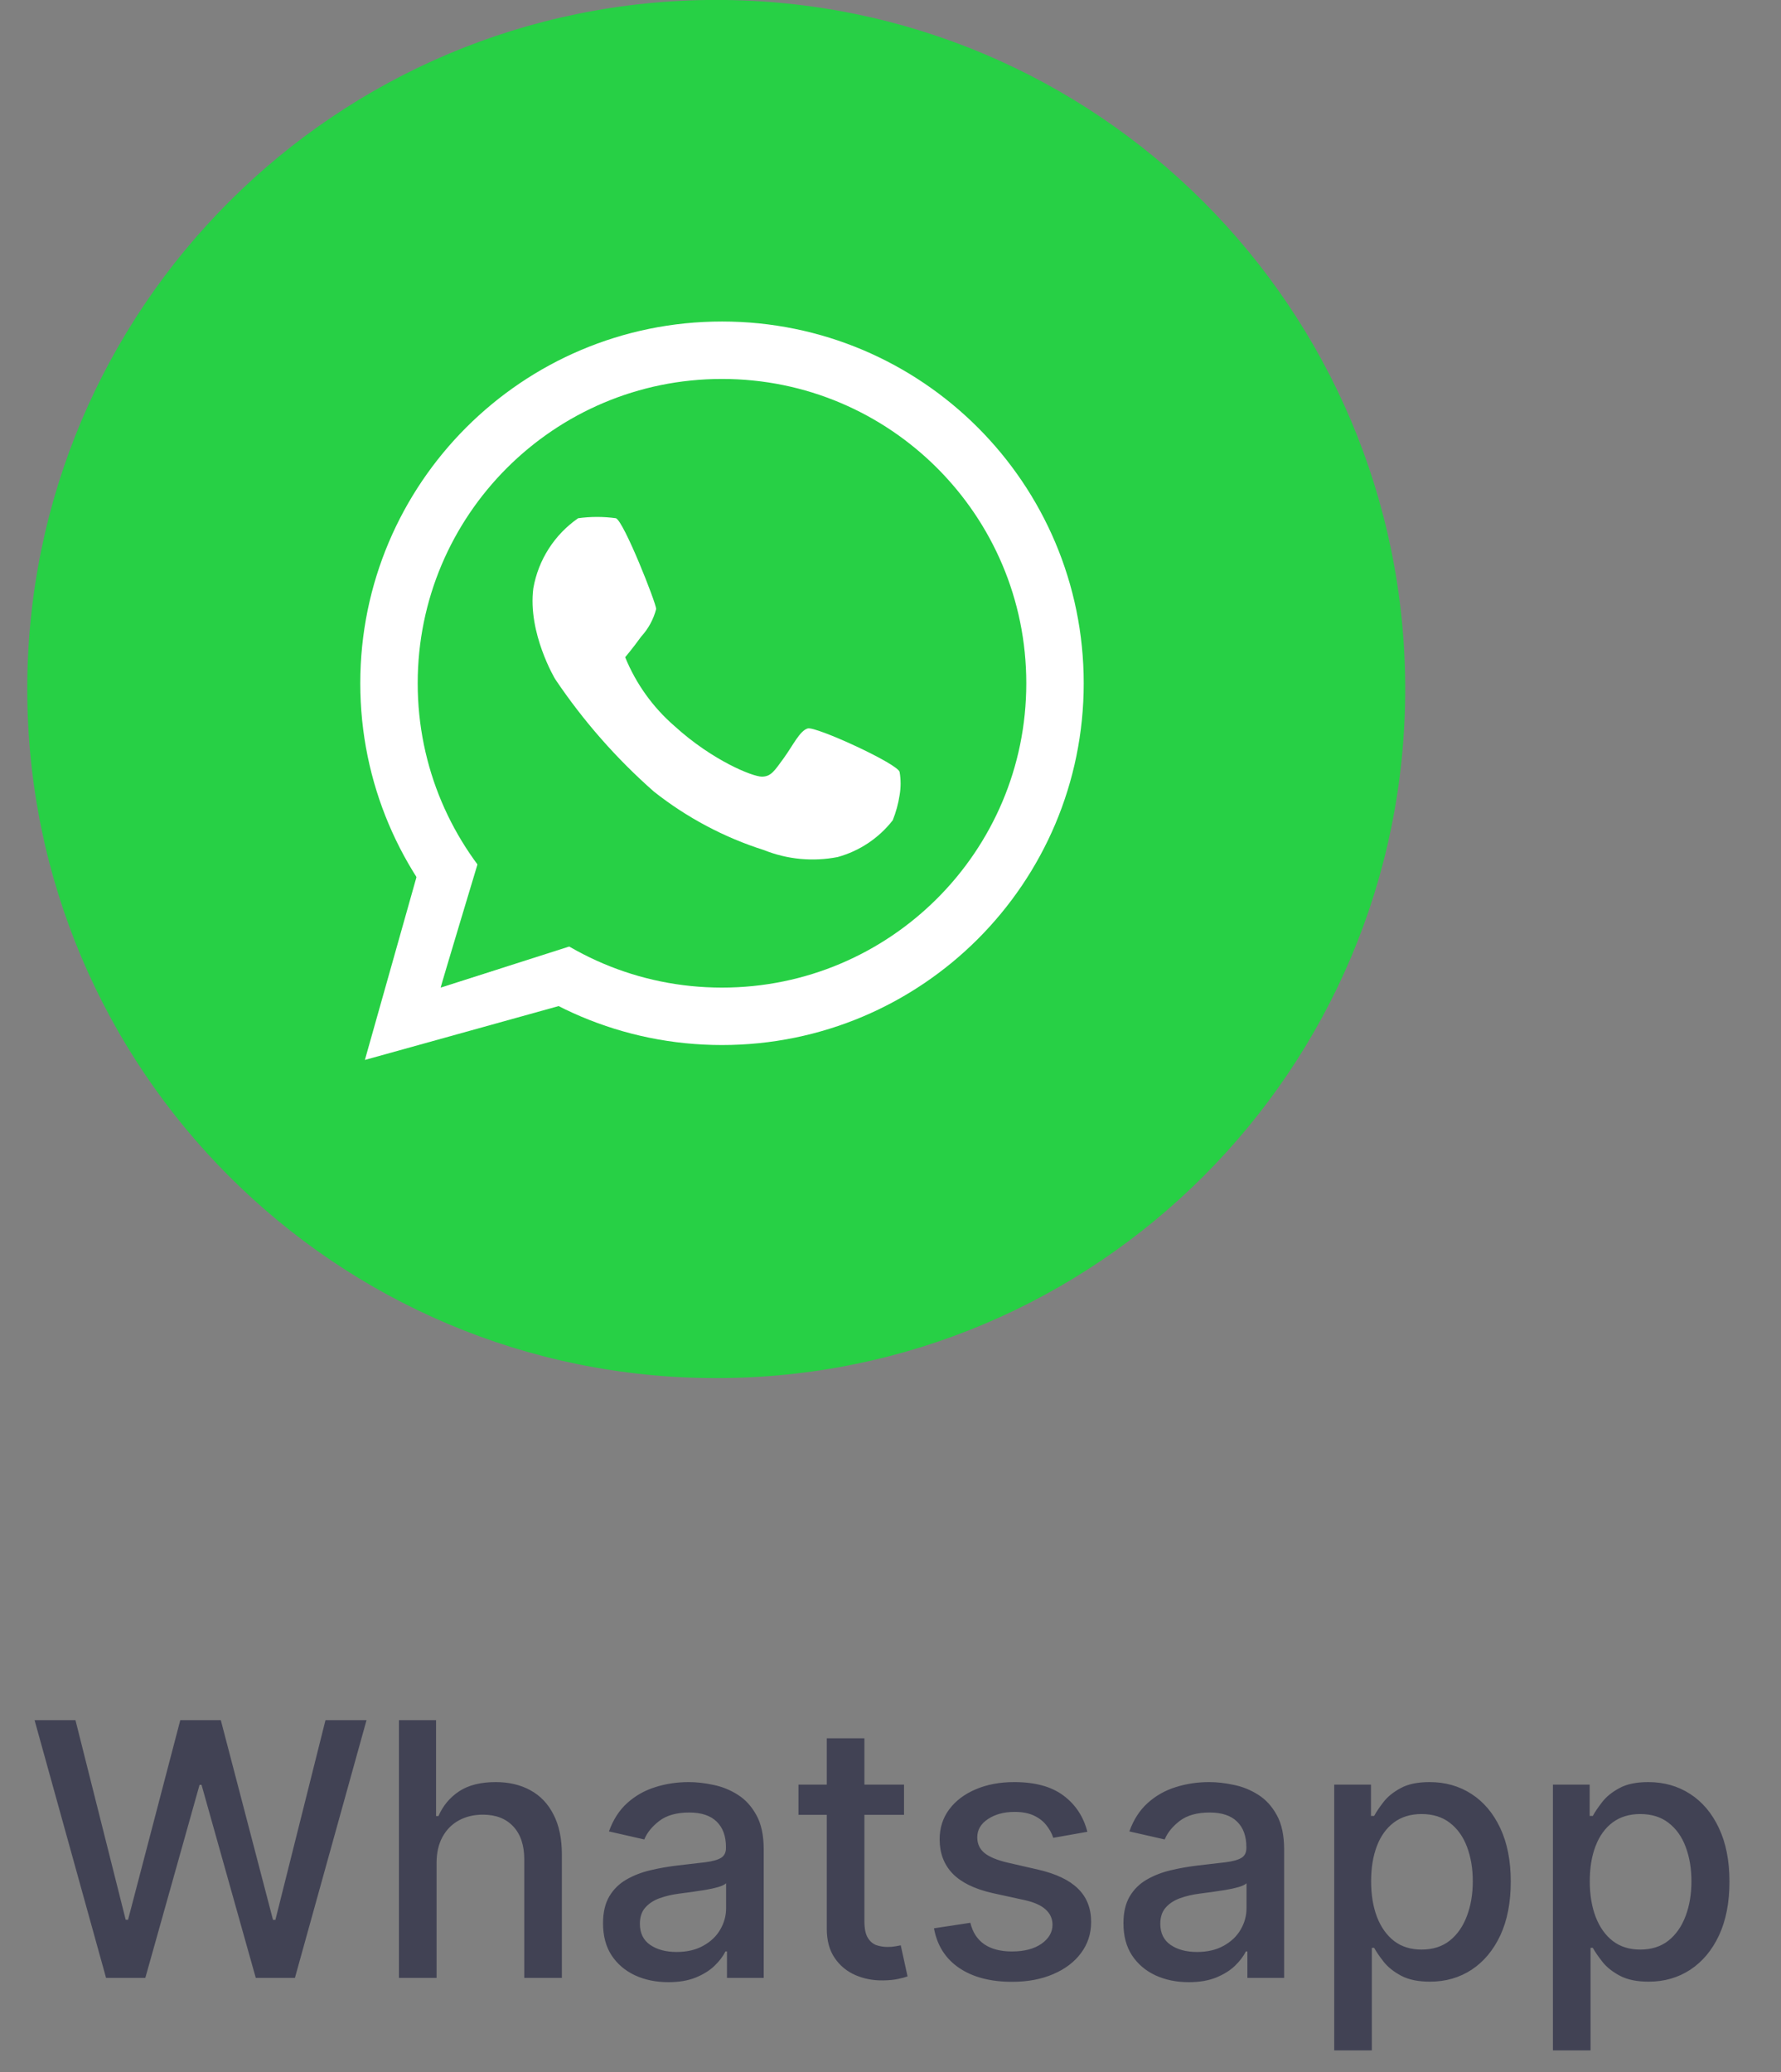 <svg width="49" height="57" viewBox="0 0 49 57" fill="none" xmlns="http://www.w3.org/2000/svg">
<rect x="0" y="0" width="49" height="57" fill="#808080" stroke="none"/>
<g clip-path="url(#clip0_133_4159)">
<path d="M19.706 37.909C30.175 37.909 38.661 29.422 38.661 18.953C38.661 8.485 30.175 -0.002 19.706 -0.002C9.237 -0.002 0.75 8.485 0.75 18.953C0.75 29.422 9.237 37.909 19.706 37.909Z" fill="#27D045"/>
<path d="M19.864 27.957C24.924 27.957 29.026 23.855 29.026 18.796C29.026 13.736 24.924 9.634 19.864 9.634C14.804 9.634 10.702 13.736 10.702 18.796C10.702 23.855 14.804 27.957 19.864 27.957Z" stroke="white" stroke-width="1.58"/>
<path d="M11.492 24.008L10.039 29.157L15.378 27.673L15.662 26.03L12.187 27.136L13.103 23.818L11.492 24.008Z" fill="white"/>
<path d="M12.124 27.167C12.124 27.135 13.229 23.471 13.229 23.471L15.883 25.966L12.124 27.167Z" fill="#27D045"/>
<path d="M15.905 14.256C15.582 14.48 15.307 14.766 15.096 15.096C14.884 15.427 14.741 15.797 14.673 16.183C14.515 17.415 15.273 18.679 15.273 18.679C16.042 19.823 16.955 20.864 17.99 21.775C18.895 22.491 19.923 23.037 21.023 23.386C21.665 23.643 22.367 23.708 23.045 23.576C23.646 23.411 24.178 23.056 24.561 22.565C24.651 22.341 24.715 22.108 24.751 21.87C24.787 21.661 24.787 21.447 24.751 21.238C24.719 21.017 22.445 19.974 22.223 20.038C22.002 20.101 21.813 20.512 21.56 20.859C21.307 21.206 21.212 21.364 20.96 21.364C20.707 21.364 19.601 20.922 18.559 19.974C17.963 19.458 17.498 18.809 17.2 18.079C17.2 18.079 17.39 17.858 17.642 17.51C17.839 17.295 17.98 17.034 18.053 16.752C18.053 16.594 17.169 14.351 16.947 14.256C16.602 14.208 16.251 14.208 15.905 14.256Z" fill="white"/>
</g>
<path d="M2.918 54.408L0.951 47.318H2.076L3.458 52.809H3.523L4.96 47.318H6.075L7.511 52.812H7.577L8.955 47.318H10.084L8.114 54.408H7.037L5.545 49.098H5.49L3.998 54.408H2.918ZM12.011 51.251V54.408H10.976V47.318H11.997V49.956H12.063C12.188 49.67 12.378 49.443 12.634 49.274C12.89 49.106 13.225 49.022 13.638 49.022C14.003 49.022 14.321 49.097 14.593 49.247C14.868 49.397 15.08 49.62 15.23 49.918C15.383 50.214 15.459 50.583 15.459 51.026V54.408H14.424V51.151C14.424 50.761 14.323 50.458 14.123 50.244C13.922 50.027 13.643 49.918 13.285 49.918C13.04 49.918 12.821 49.97 12.627 50.074C12.436 50.178 12.284 50.33 12.174 50.531C12.065 50.729 12.011 50.969 12.011 51.251ZM18.388 54.526C18.051 54.526 17.746 54.464 17.474 54.339C17.201 54.212 16.985 54.029 16.826 53.788C16.669 53.548 16.591 53.254 16.591 52.906C16.591 52.606 16.649 52.359 16.764 52.165C16.879 51.971 17.035 51.818 17.231 51.705C17.427 51.591 17.647 51.506 17.889 51.448C18.131 51.391 18.378 51.347 18.63 51.317C18.948 51.28 19.207 51.25 19.405 51.227C19.604 51.201 19.748 51.161 19.838 51.106C19.928 51.05 19.973 50.96 19.973 50.836V50.811C19.973 50.509 19.888 50.275 19.717 50.109C19.548 49.943 19.297 49.859 18.962 49.859C18.614 49.859 18.339 49.937 18.138 50.091C17.94 50.244 17.802 50.413 17.726 50.6L16.754 50.379C16.869 50.056 17.038 49.795 17.259 49.596C17.483 49.395 17.74 49.25 18.031 49.16C18.322 49.068 18.628 49.022 18.948 49.022C19.161 49.022 19.386 49.047 19.623 49.098C19.863 49.146 20.087 49.236 20.295 49.368C20.505 49.499 20.677 49.687 20.811 49.932C20.945 50.174 21.012 50.489 21.012 50.877V54.408H20.001V53.681H19.959C19.892 53.815 19.792 53.947 19.658 54.076C19.524 54.205 19.352 54.312 19.142 54.398C18.932 54.483 18.681 54.526 18.388 54.526ZM18.613 53.695C18.899 53.695 19.143 53.639 19.346 53.525C19.552 53.412 19.708 53.265 19.814 53.082C19.922 52.898 19.977 52.7 19.977 52.49V51.805C19.94 51.842 19.868 51.877 19.762 51.909C19.658 51.939 19.539 51.965 19.405 51.988C19.271 52.009 19.141 52.029 19.014 52.047C18.887 52.063 18.781 52.077 18.696 52.089C18.495 52.114 18.311 52.157 18.145 52.217C17.981 52.277 17.85 52.363 17.751 52.477C17.654 52.587 17.605 52.735 17.605 52.92C17.605 53.176 17.7 53.37 17.889 53.501C18.078 53.63 18.32 53.695 18.613 53.695ZM24.872 49.091V49.922H21.968V49.091H24.872ZM22.747 47.817H23.782V52.847C23.782 53.048 23.812 53.199 23.872 53.3C23.932 53.4 24.009 53.468 24.104 53.505C24.201 53.539 24.306 53.557 24.419 53.557C24.502 53.557 24.575 53.551 24.637 53.539C24.699 53.528 24.748 53.519 24.782 53.512L24.969 54.367C24.909 54.39 24.824 54.413 24.713 54.436C24.602 54.461 24.464 54.475 24.298 54.477C24.025 54.482 23.772 54.434 23.536 54.332C23.301 54.23 23.11 54.074 22.965 53.861C22.82 53.649 22.747 53.382 22.747 53.062V47.817ZM29.916 50.389L28.978 50.555C28.939 50.435 28.877 50.321 28.791 50.212C28.708 50.104 28.595 50.015 28.452 49.946C28.309 49.877 28.13 49.842 27.915 49.842C27.622 49.842 27.378 49.908 27.181 50.039C26.985 50.169 26.887 50.336 26.887 50.541C26.887 50.719 26.953 50.862 27.084 50.971C27.216 51.079 27.428 51.168 27.721 51.237L28.566 51.431C29.055 51.544 29.42 51.718 29.66 51.954C29.9 52.189 30.02 52.495 30.02 52.871C30.02 53.19 29.928 53.474 29.743 53.723C29.561 53.97 29.306 54.164 28.978 54.304C28.653 54.445 28.275 54.516 27.846 54.516C27.251 54.516 26.765 54.389 26.389 54.135C26.012 53.879 25.782 53.515 25.696 53.044L26.697 52.892C26.759 53.153 26.887 53.35 27.081 53.484C27.275 53.615 27.528 53.681 27.839 53.681C28.178 53.681 28.45 53.611 28.653 53.47C28.856 53.327 28.957 53.153 28.957 52.947C28.957 52.781 28.895 52.642 28.77 52.528C28.648 52.415 28.46 52.33 28.206 52.272L27.306 52.075C26.81 51.962 26.443 51.782 26.205 51.535C25.97 51.288 25.852 50.975 25.852 50.597C25.852 50.283 25.94 50.008 26.115 49.773C26.291 49.537 26.533 49.354 26.842 49.222C27.151 49.089 27.506 49.022 27.905 49.022C28.48 49.022 28.932 49.146 29.262 49.395C29.592 49.642 29.81 49.974 29.916 50.389ZM32.706 54.526C32.369 54.526 32.064 54.464 31.792 54.339C31.519 54.212 31.304 54.029 31.144 53.788C30.987 53.548 30.909 53.254 30.909 52.906C30.909 52.606 30.967 52.359 31.082 52.165C31.198 51.971 31.353 51.818 31.549 51.705C31.746 51.591 31.965 51.506 32.207 51.448C32.45 51.391 32.696 51.347 32.948 51.317C33.267 51.28 33.525 51.25 33.723 51.227C33.922 51.201 34.066 51.161 34.156 51.106C34.246 51.05 34.291 50.96 34.291 50.836V50.811C34.291 50.509 34.206 50.275 34.035 50.109C33.867 49.943 33.615 49.859 33.28 49.859C32.932 49.859 32.657 49.937 32.456 50.091C32.258 50.244 32.121 50.413 32.044 50.6L31.072 50.379C31.187 50.056 31.356 49.795 31.577 49.596C31.801 49.395 32.058 49.25 32.349 49.16C32.64 49.068 32.946 49.022 33.267 49.022C33.479 49.022 33.704 49.047 33.941 49.098C34.181 49.146 34.405 49.236 34.613 49.368C34.823 49.499 34.995 49.687 35.129 49.932C35.263 50.174 35.33 50.489 35.33 50.877V54.408H34.319V53.681H34.277C34.21 53.815 34.11 53.947 33.976 54.076C33.842 54.205 33.67 54.312 33.46 54.398C33.25 54.483 32.999 54.526 32.706 54.526ZM32.931 53.695C33.217 53.695 33.462 53.639 33.665 53.525C33.87 53.412 34.026 53.265 34.132 53.082C34.24 52.898 34.295 52.7 34.295 52.49V51.805C34.258 51.842 34.186 51.877 34.08 51.909C33.976 51.939 33.857 51.965 33.723 51.988C33.59 52.009 33.459 52.029 33.332 52.047C33.205 52.063 33.099 52.077 33.014 52.089C32.813 52.114 32.63 52.157 32.463 52.217C32.3 52.277 32.168 52.363 32.069 52.477C31.972 52.587 31.923 52.735 31.923 52.92C31.923 53.176 32.018 53.37 32.207 53.501C32.396 53.63 32.638 53.695 32.931 53.695ZM36.708 56.402V49.091H37.719V49.953H37.806C37.866 49.842 37.952 49.714 38.065 49.569C38.178 49.423 38.335 49.296 38.536 49.188C38.737 49.077 39.002 49.022 39.332 49.022C39.762 49.022 40.145 49.13 40.482 49.347C40.819 49.564 41.083 49.877 41.275 50.285C41.468 50.694 41.565 51.185 41.565 51.76C41.565 52.335 41.469 52.827 41.278 53.238C41.086 53.647 40.823 53.962 40.489 54.183C40.154 54.402 39.772 54.512 39.343 54.512C39.02 54.512 38.755 54.458 38.55 54.349C38.347 54.241 38.188 54.114 38.072 53.969C37.957 53.823 37.868 53.694 37.806 53.581H37.743V56.402H36.708ZM37.723 51.749C37.723 52.123 37.777 52.451 37.885 52.733C37.994 53.014 38.151 53.235 38.356 53.394C38.562 53.551 38.813 53.629 39.111 53.629C39.42 53.629 39.679 53.547 39.886 53.383C40.094 53.217 40.251 52.992 40.357 52.709C40.466 52.425 40.52 52.105 40.52 51.749C40.52 51.399 40.467 51.084 40.361 50.804C40.257 50.525 40.1 50.305 39.89 50.143C39.682 49.982 39.422 49.901 39.111 49.901C38.811 49.901 38.557 49.978 38.349 50.133C38.144 50.288 37.988 50.503 37.882 50.78C37.776 51.057 37.723 51.38 37.723 51.749ZM42.725 56.402V49.091H43.736V49.953H43.822C43.882 49.842 43.969 49.714 44.082 49.569C44.195 49.423 44.352 49.296 44.553 49.188C44.754 49.077 45.019 49.022 45.349 49.022C45.778 49.022 46.161 49.13 46.498 49.347C46.835 49.564 47.1 49.877 47.291 50.285C47.485 50.694 47.582 51.185 47.582 51.76C47.582 52.335 47.486 52.827 47.295 53.238C47.103 53.647 46.84 53.962 46.505 54.183C46.171 54.402 45.789 54.512 45.359 54.512C45.036 54.512 44.772 54.458 44.567 54.349C44.364 54.241 44.204 54.114 44.089 53.969C43.974 53.823 43.885 53.694 43.822 53.581H43.76V56.402H42.725ZM43.739 51.749C43.739 52.123 43.794 52.451 43.902 52.733C44.011 53.014 44.167 53.235 44.373 53.394C44.578 53.551 44.83 53.629 45.127 53.629C45.437 53.629 45.695 53.547 45.903 53.383C46.111 53.217 46.268 52.992 46.374 52.709C46.482 52.425 46.536 52.105 46.536 51.749C46.536 51.399 46.483 51.084 46.377 50.804C46.273 50.525 46.117 50.305 45.906 50.143C45.699 49.982 45.439 49.901 45.127 49.901C44.828 49.901 44.574 49.978 44.366 50.133C44.16 50.288 44.005 50.503 43.899 50.78C43.792 51.057 43.739 51.38 43.739 51.749Z" fill="#414254"/>
<defs>
<clipPath id="clip0_133_4159">
<rect width="37.911" height="37.911" fill="white" transform="translate(0.75 -0.002)"/>
</clipPath>
</defs>
</svg>
